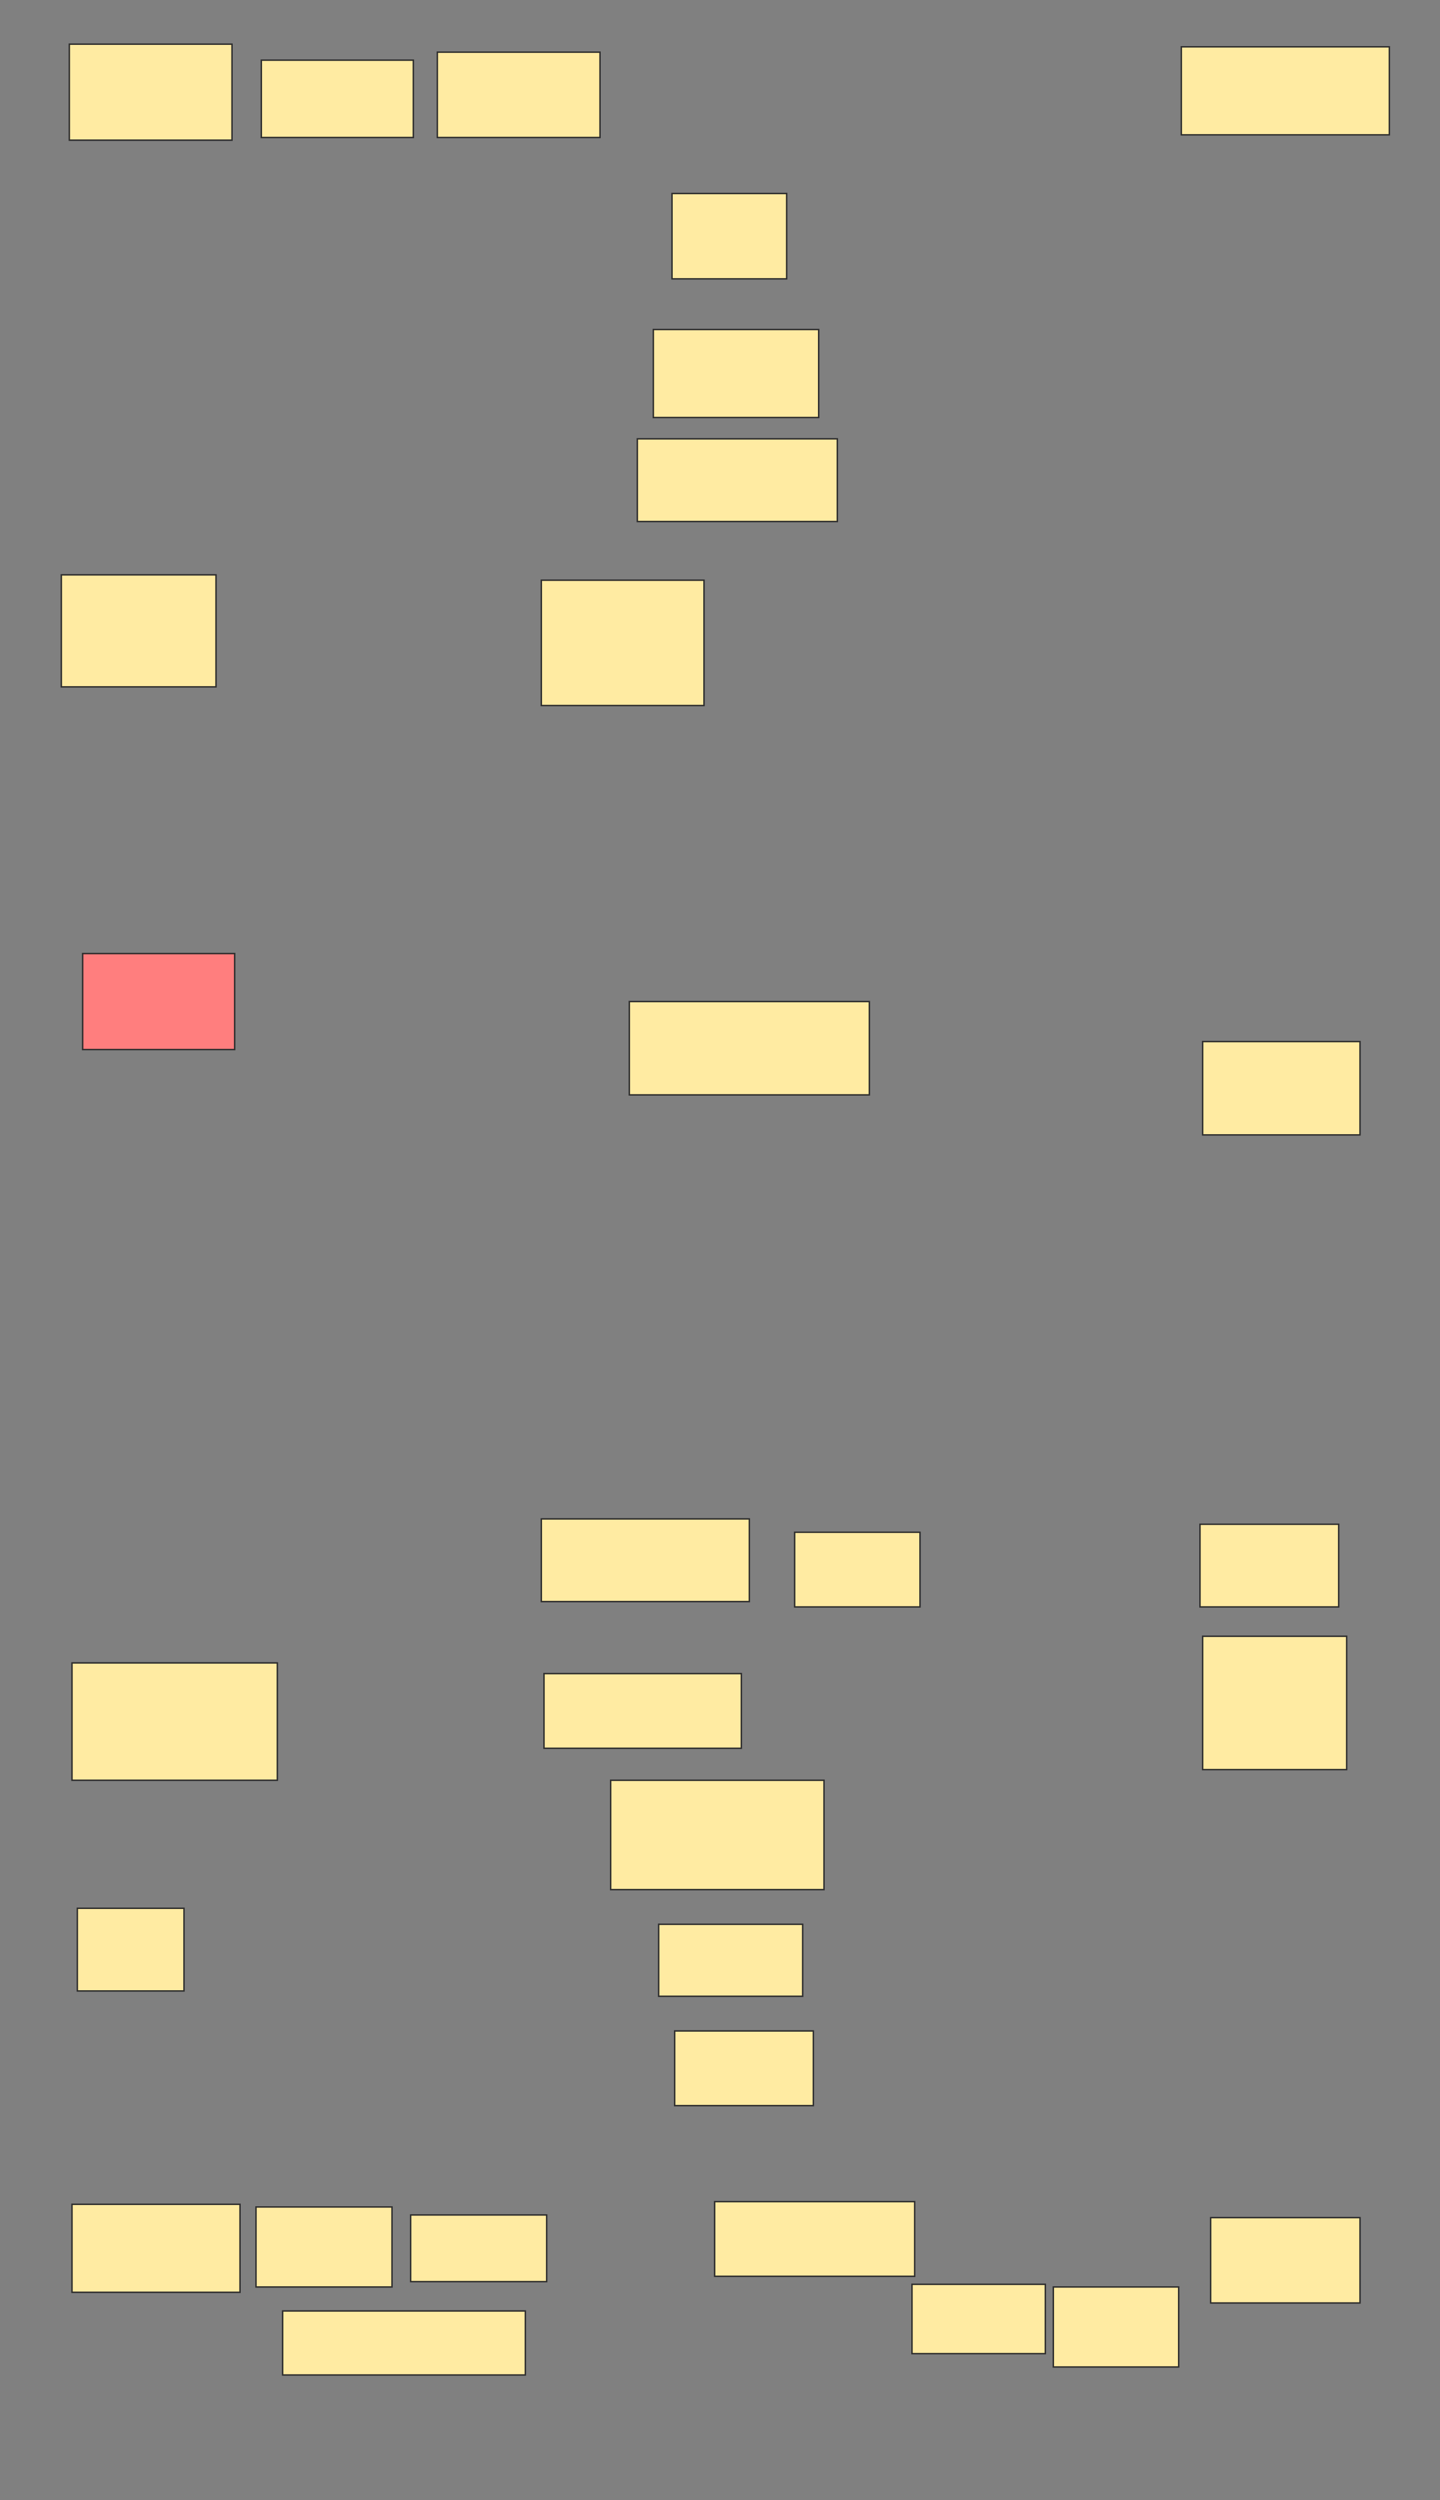 <svg xmlns="http://www.w3.org/2000/svg" width="1000" height="1736">
 <rect width="100%" height="100%" fill="#808080" stroke="none"/>
 <!-- Created with Image Occlusion Enhanced -->
 <g>
  <title>Labels</title>
 </g>
 <g>
  <title>Masks</title>
  <rect id="073ba772ad634cbb939f82231db394c8-ao-1" height="59.259" width="79.63" y="134.37" x="466.667" stroke="#2D2D2D" fill="#FFEBA2"/>
  <rect id="073ba772ad634cbb939f82231db394c8-ao-2" height="61.111" width="114.815" y="228.815" x="453.704" stroke="#2D2D2D" fill="#FFEBA2"/>
  <rect id="073ba772ad634cbb939f82231db394c8-ao-3" height="57.407" width="138.889" y="304.741" x="442.593" stroke-linecap="null" stroke-linejoin="null" stroke-dasharray="null" stroke="#2D2D2D" fill="#FFEBA2"/>
  <g id="073ba772ad634cbb939f82231db394c8-ao-4">
   <rect height="61.111" width="144.444" y="32.519" x="820.37" stroke-linecap="null" stroke-linejoin="null" stroke-dasharray="null" stroke="#2D2D2D" fill="#FFEBA2"/>
   <rect height="66.667" width="112.963" y="30.667" x="48.148" stroke-linecap="null" stroke-linejoin="null" stroke-dasharray="null" stroke="#2D2D2D" fill="#FFEBA2"/>
  </g>
  <rect id="073ba772ad634cbb939f82231db394c8-ao-5" height="59.259" width="112.963" y="36.222" x="303.704" stroke-linecap="null" stroke-linejoin="null" stroke-dasharray="null" stroke="#2D2D2D" fill="#FFEBA2"/>
  <rect id="073ba772ad634cbb939f82231db394c8-ao-6" height="53.704" width="105.556" y="41.778" x="181.481" stroke-linecap="null" stroke-linejoin="null" stroke-dasharray="null" stroke="#2D2D2D" fill="#FFEBA2"/>
  <g id="073ba772ad634cbb939f82231db394c8-ao-7">
   <rect height="61.111" width="116.667" y="1530.667" x="50" stroke-linecap="null" stroke-linejoin="null" stroke-dasharray="null" stroke="#2D2D2D" fill="#FFEBA2"/>
   <rect stroke="#2D2D2D" height="59.259" width="103.704" y="1539.926" x="840.741" stroke-linecap="null" stroke-linejoin="null" stroke-dasharray="null" fill="#FFEBA2"/>
  </g>
  <rect id="073ba772ad634cbb939f82231db394c8-ao-8" height="51.852" width="96.296" y="1410.296" x="468.519" stroke-linecap="null" stroke-linejoin="null" stroke-dasharray="null" stroke="#2D2D2D" fill="#FFEBA2"/>
  <rect id="073ba772ad634cbb939f82231db394c8-ao-9" height="75.926" width="148.148" y="1236.222" x="424.074" stroke-linecap="null" stroke-linejoin="null" stroke-dasharray="null" stroke="#2D2D2D" fill="#FFEBA2"/>
  <g id="073ba772ad634cbb939f82231db394c8-ao-10">
   <rect height="92.593" width="100" y="1136.222" x="835.185" stroke-linecap="null" stroke-linejoin="null" stroke-dasharray="null" stroke="#2D2D2D" fill="#FFEBA2"/>
   <rect height="81.481" width="142.593" y="1154.741" x="50" stroke-linecap="null" stroke-linejoin="null" stroke-dasharray="null" stroke="#2D2D2D" fill="#FFEBA2"/>
  </g>
  <rect id="073ba772ad634cbb939f82231db394c8-ao-11" height="77.778" width="107.407" y="399.185" x="42.593" stroke-linecap="null" stroke-linejoin="null" stroke-dasharray="null" stroke="#2D2D2D" fill="#FFEBA2"/>
  <rect id="073ba772ad634cbb939f82231db394c8-ao-12" height="87.037" width="112.963" y="402.889" x="375.926" stroke-linecap="null" stroke-linejoin="null" stroke-dasharray="null" stroke="#2D2D2D" fill="#FFEBA2"/>
  <rect id="073ba772ad634cbb939f82231db394c8-ao-13" height="64.815" width="166.667" y="695.481" x="437.037" stroke-linecap="null" stroke-linejoin="null" stroke-dasharray="null" stroke="#2D2D2D" fill="#FFEBA2"/>
  <rect id="073ba772ad634cbb939f82231db394c8-ao-14" height="66.667" width="105.556" y="662.148" x="57.407" stroke-linecap="null" stroke-linejoin="null" stroke-dasharray="null" stroke="#2D2D2D" fill="#FF7E7E" class="qshape"/>
  <rect id="073ba772ad634cbb939f82231db394c8-ao-15" height="51.852" width="137.037" y="1162.148" x="377.778" stroke-linecap="null" stroke-linejoin="null" stroke-dasharray="null" stroke="#2D2D2D" fill="#FFEBA2"/>
  <rect id="073ba772ad634cbb939f82231db394c8-ao-16" height="57.407" width="144.444" y="1054.741" x="375.926" stroke-linecap="null" stroke-linejoin="null" stroke-dasharray="null" stroke="#2D2D2D" fill="#FFEBA2"/>
  <rect id="073ba772ad634cbb939f82231db394c8-ao-17" height="51.852" width="87.037" y="1064" x="551.852" stroke-linecap="null" stroke-linejoin="null" stroke-dasharray="null" stroke="#2D2D2D" fill="#FFEBA2"/>
  <rect id="073ba772ad634cbb939f82231db394c8-ao-18" height="57.407" width="96.296" y="1058.444" x="833.333" stroke-linecap="null" stroke-linejoin="null" stroke-dasharray="null" stroke="#2D2D2D" fill="#FFEBA2"/>
  <g id="073ba772ad634cbb939f82231db394c8-ao-19">
   <rect stroke="#2D2D2D" height="55.556" width="87.037" y="1588.074" x="731.481" stroke-linecap="null" stroke-linejoin="null" stroke-dasharray="null" fill="#FFEBA2"/>
   <rect stroke="#2D2D2D" height="46.296" width="94.444" y="1538.074" x="285.185" stroke-linecap="null" stroke-linejoin="null" stroke-dasharray="null" fill="#FFEBA2"/>
  </g>
  <rect id="073ba772ad634cbb939f82231db394c8-ao-20" height="48.148" width="92.593" y="1586.222" x="633.333" stroke-linecap="null" stroke-linejoin="null" stroke-dasharray="null" stroke="#2D2D2D" fill="#FFEBA2"/>
  <rect id="073ba772ad634cbb939f82231db394c8-ao-21" height="51.852" width="138.889" y="1528.815" x="496.296" stroke-linecap="null" stroke-linejoin="null" stroke-dasharray="null" stroke="#2D2D2D" fill="#FFEBA2"/>
  <rect stroke="#2D2D2D" id="073ba772ad634cbb939f82231db394c8-ao-22" height="55.556" width="94.444" y="1532.519" x="177.778" stroke-linecap="null" stroke-linejoin="null" stroke-dasharray="null" fill="#FFEBA2"/>
  <rect id="073ba772ad634cbb939f82231db394c8-ao-23" height="57.407" width="74.074" y="1325.111" x="53.704" stroke-linecap="null" stroke-linejoin="null" stroke-dasharray="null" stroke="#2D2D2D" fill="#FFEBA2"/>
  <rect id="073ba772ad634cbb939f82231db394c8-ao-24" height="50" width="100" y="1336.222" x="457.407" stroke-linecap="null" stroke-linejoin="null" stroke-dasharray="null" stroke="#2D2D2D" fill="#FFEBA2"/>
  <rect id="073ba772ad634cbb939f82231db394c8-ao-25" height="44.444" width="168.519" y="1604.741" x="196.296" stroke-linecap="null" stroke-linejoin="null" stroke-dasharray="null" stroke="#2D2D2D" fill="#FFEBA2"/>
  <rect id="073ba772ad634cbb939f82231db394c8-ao-26" height="64.815" width="109.259" y="723.259" x="835.185" stroke-linecap="null" stroke-linejoin="null" stroke-dasharray="null" stroke="#2D2D2D" fill="#FFEBA2"/>
 </g>
</svg>